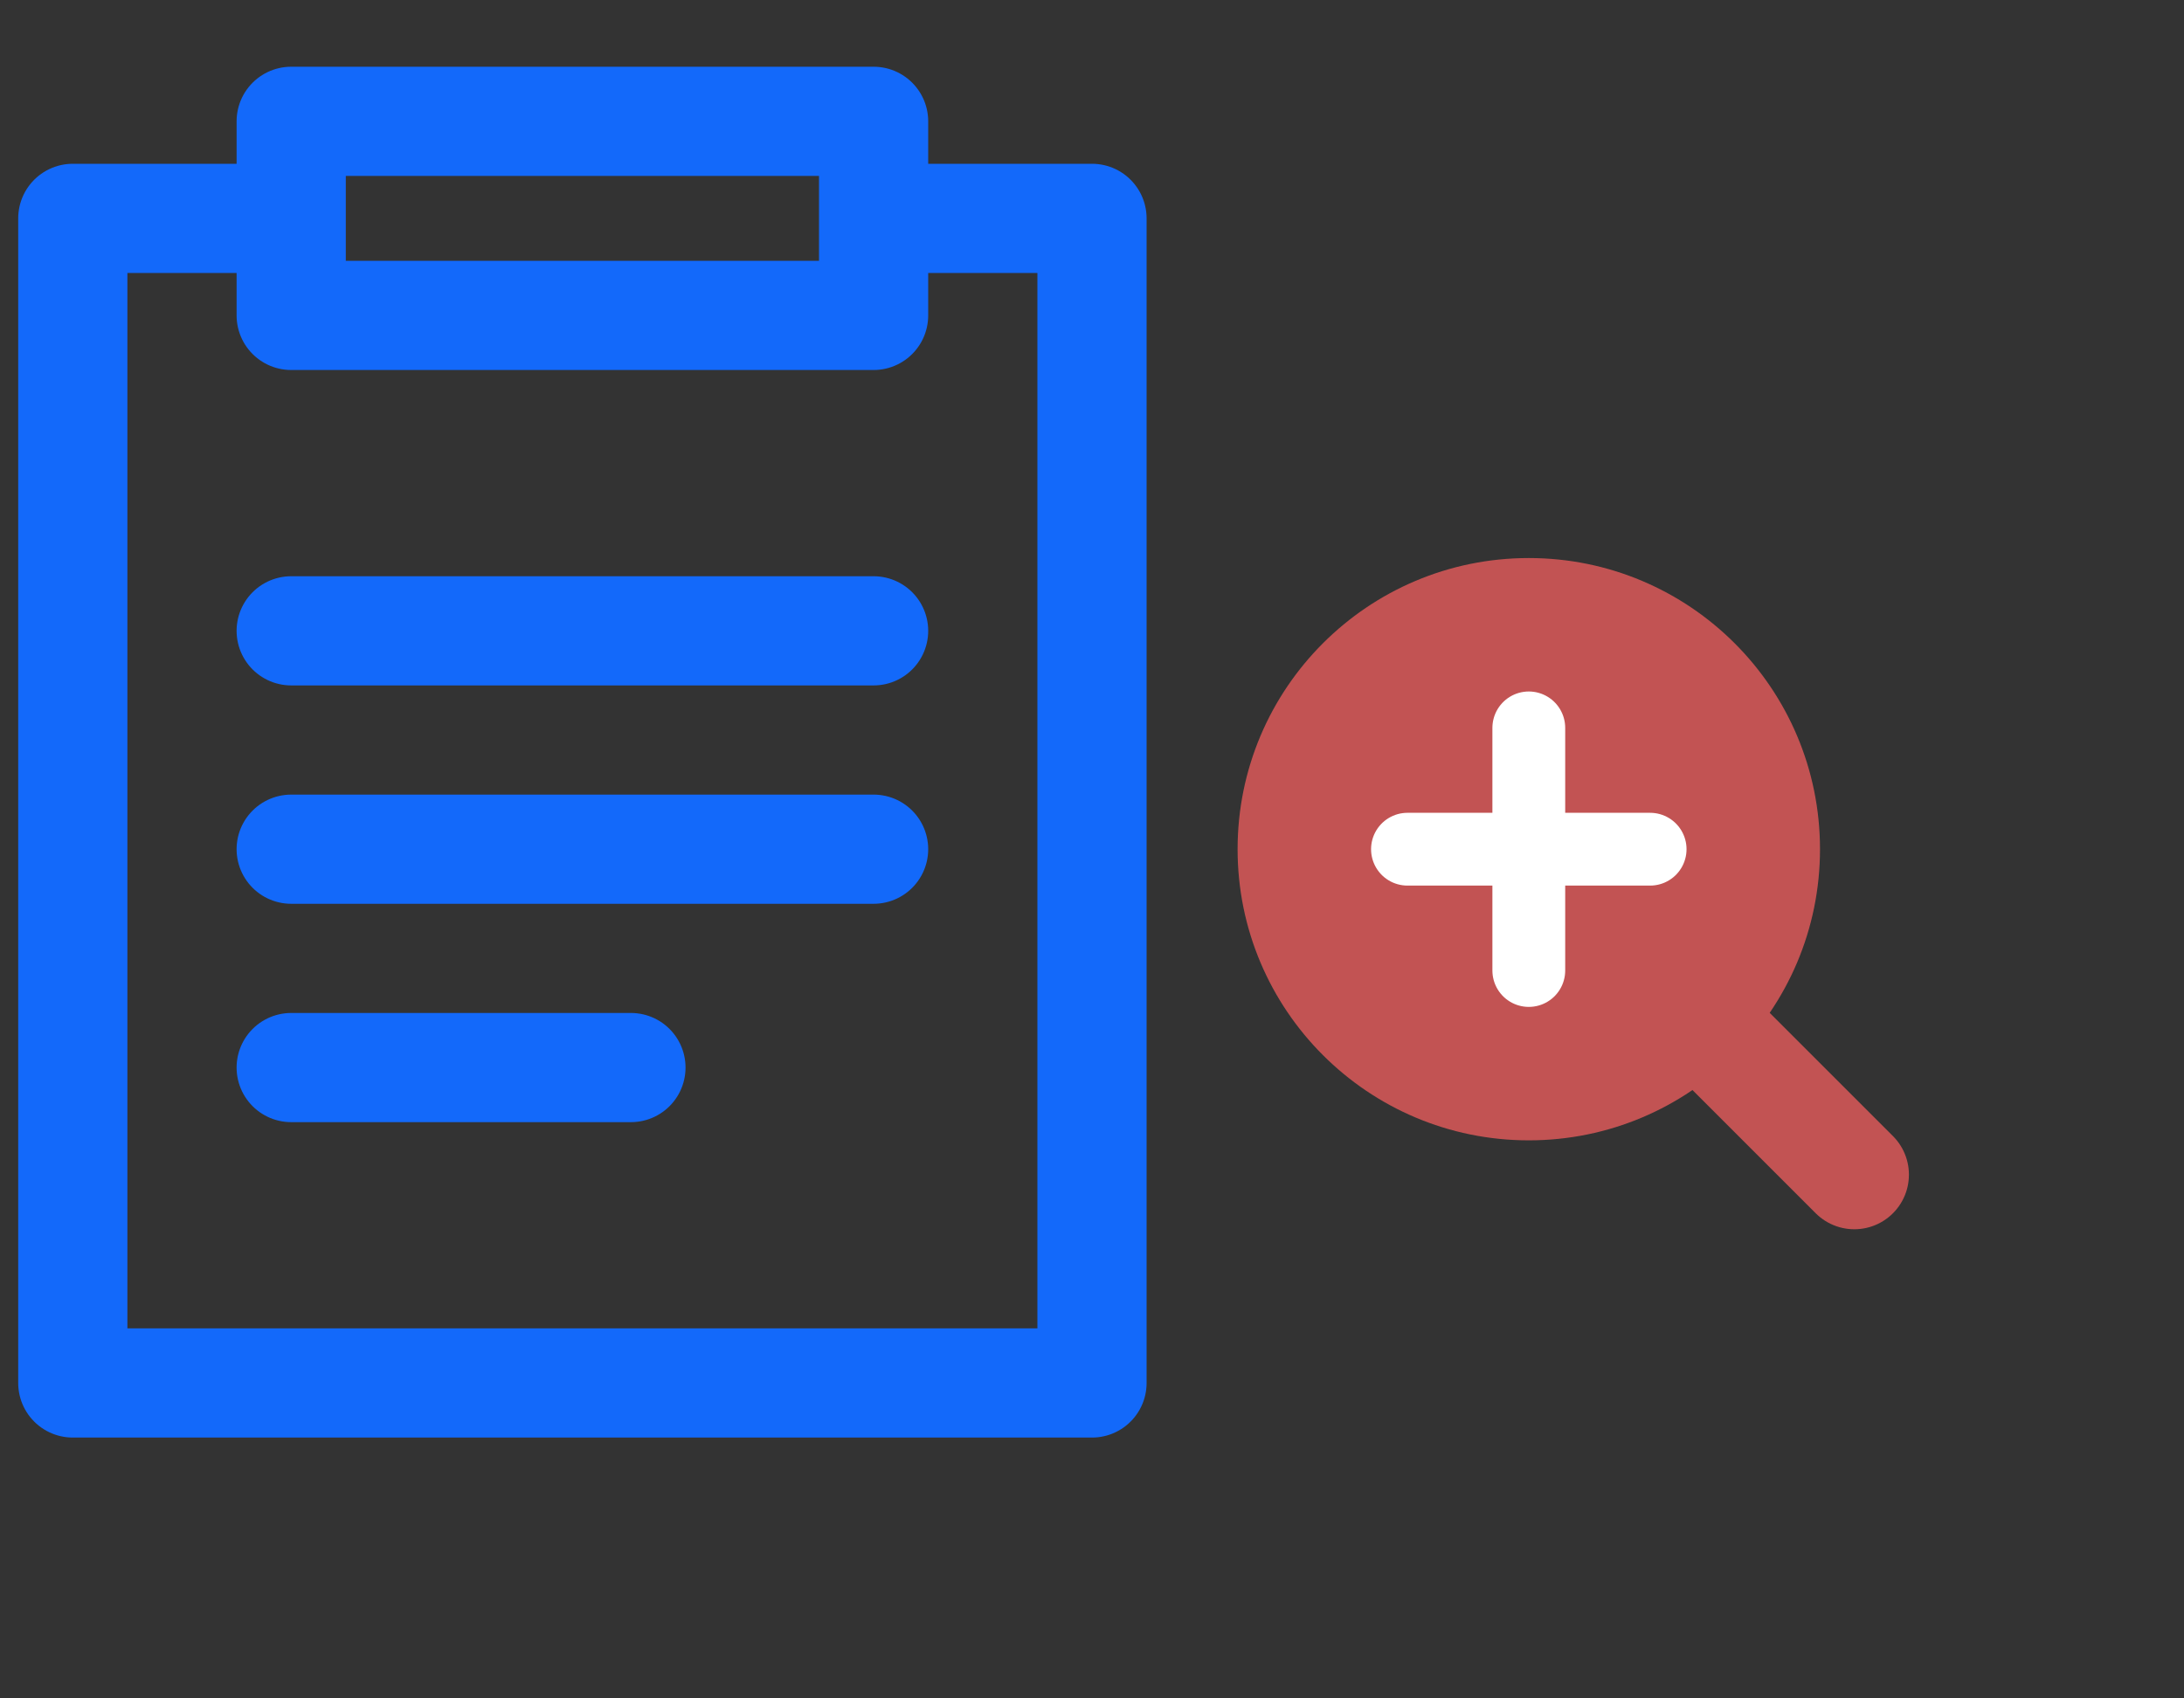 <svg xmlns="http://www.w3.org/2000/svg" width="90" height="70" viewBox="0 0 90 70">
  <rect x="0" y="0" width="90" height="70" fill="#333333" stroke="none"/>
  <g fill="none" fill-rule="evenodd">
    <rect width="90" height="70"/>
    <polyline stroke="#1369FA" stroke-linejoin="round" stroke-width="4.5" points="11.75 9 3 9 3 57 45 57 45 9 36.25 9"/>
    <polygon stroke="#1369FA" stroke-linejoin="round" stroke-width="4.5" points="12 5 36 5 36 13 12 13"/>
    <g opacity=".7" transform="translate(51 23)">
      <circle cx="12" cy="12" r="12" fill="#FF6161"/>
      <line x1="18.586" x2="26.586" y1="22.586" y2="22.586" fill="#D8D8D8" stroke="#FF6161" stroke-linecap="round" stroke-width="4.5" transform="rotate(45 22.586 22.586)"/>
    </g>
    <line x1="58" x2="68" y1="35" y2="35" stroke="#FFF" stroke-linecap="round" stroke-width="3"/>
    <line x1="58" x2="68" y1="35" y2="35" stroke="#FFF" stroke-linecap="round" stroke-width="3" transform="rotate(90 63 35)"/>
    <line x1="12" x2="36" y1="26" y2="26" stroke="#1369FA" stroke-linecap="round" stroke-width="4.5"/>
    <line x1="12" x2="36" y1="35" y2="35" stroke="#1369FA" stroke-linecap="round" stroke-width="4.5"/>
    <line x1="12" x2="26" y1="44" y2="44" stroke="#1369FA" stroke-linecap="round" stroke-width="4.5"/>
  </g>
</svg>
